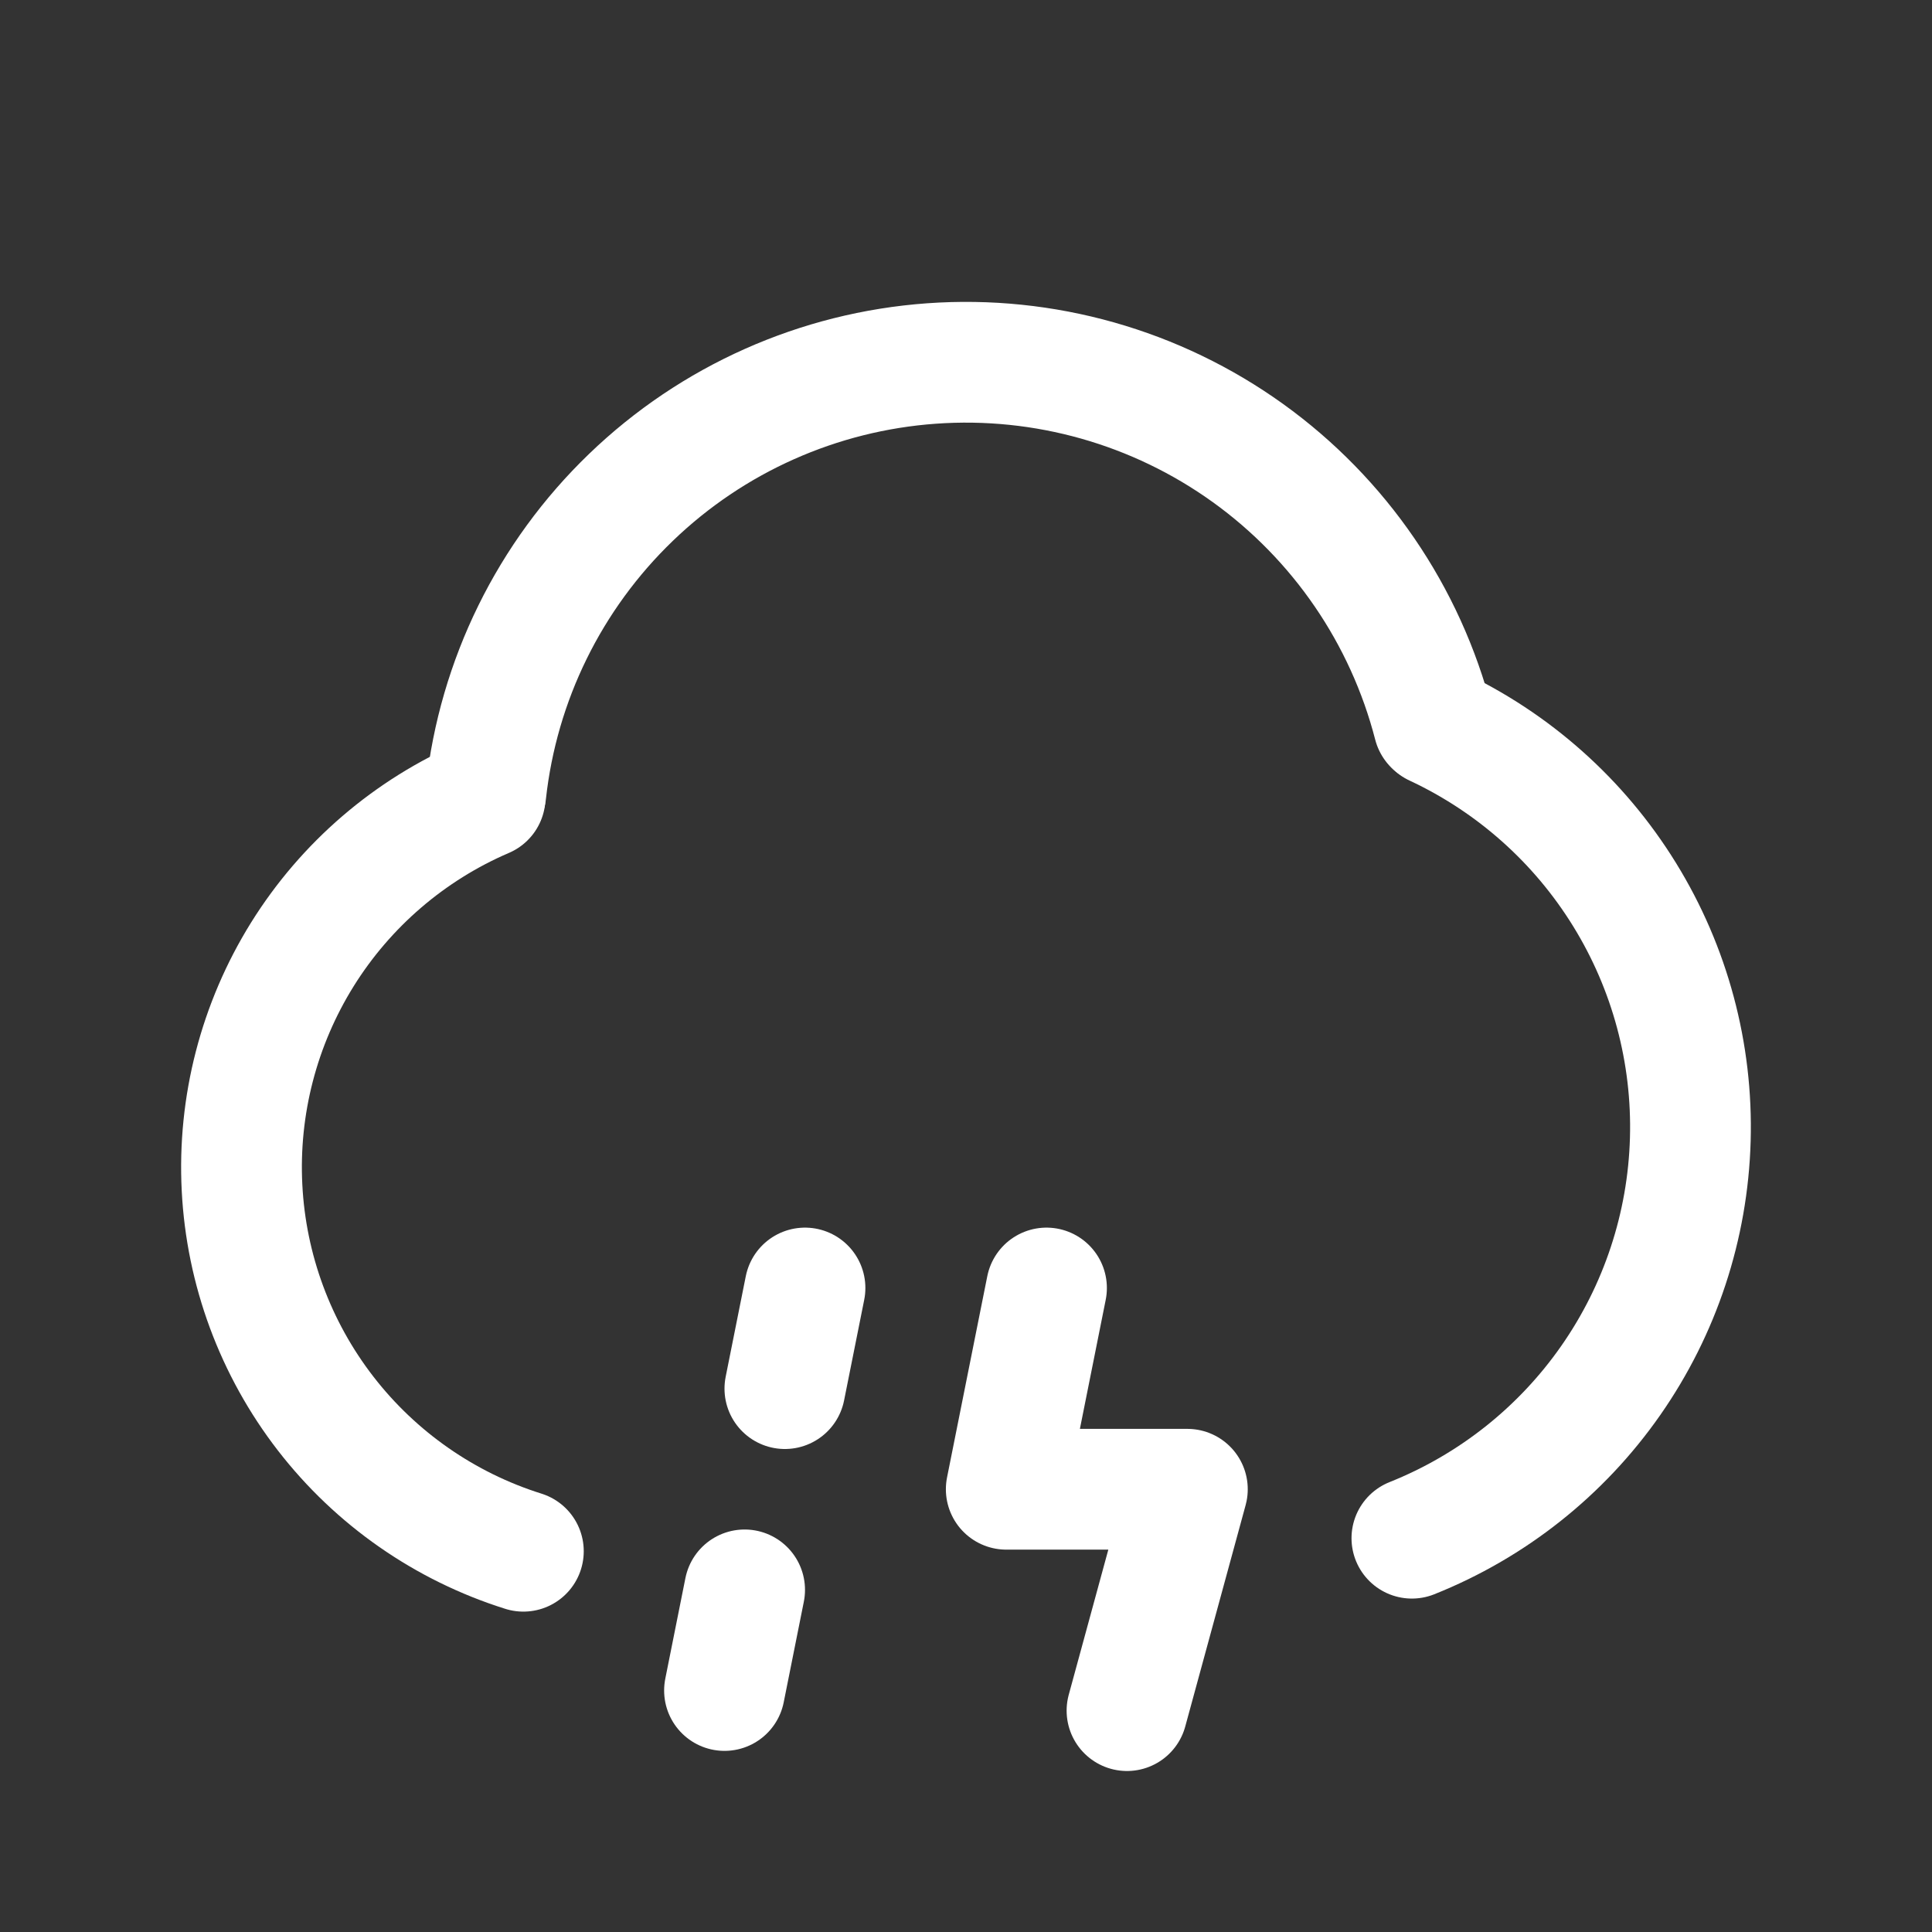 <svg width="48" height="48" viewBox="0 0 48 48" fill="none" xmlns="http://www.w3.org/2000/svg">
<rect x="0" y="0" width="48" height="48" fill="#333333" stroke="none"/>
<path d="M20 32L19.5 34.5M18 42L18.5 39.5" stroke="white" stroke-width="3" stroke-linecap="round"/>
<path d="M26 32L25 37H29.5L28 42.5" stroke="white" stroke-width="3" stroke-linecap="round" stroke-linejoin="round"/>
<path d="M35.619 18.001C34.917 15.282 33.284 12.895 31.005 11.256C28.725 9.617 25.942 8.83 23.142 9.031C20.341 9.232 17.699 10.408 15.677 12.356C13.654 14.303 12.378 16.898 12.072 19.689" stroke="white" stroke-width="3" stroke-linecap="round"/>
<path d="M13.003 38.54C11.055 37.928 9.341 36.735 8.091 35.12C6.842 33.505 6.116 31.546 6.013 29.507C5.909 27.468 6.433 25.446 7.512 23.712C8.592 21.979 10.176 20.618 12.052 19.812" stroke="white" stroke-width="3" stroke-linecap="round"/>
<path d="M35.655 18.034C37.599 18.942 39.236 20.399 40.362 22.226C41.489 24.052 42.057 26.169 41.995 28.314C41.934 30.459 41.247 32.54 40.018 34.299C38.789 36.059 37.072 37.42 35.078 38.216" stroke="white" stroke-width="3" stroke-linecap="round"/>
</svg>

